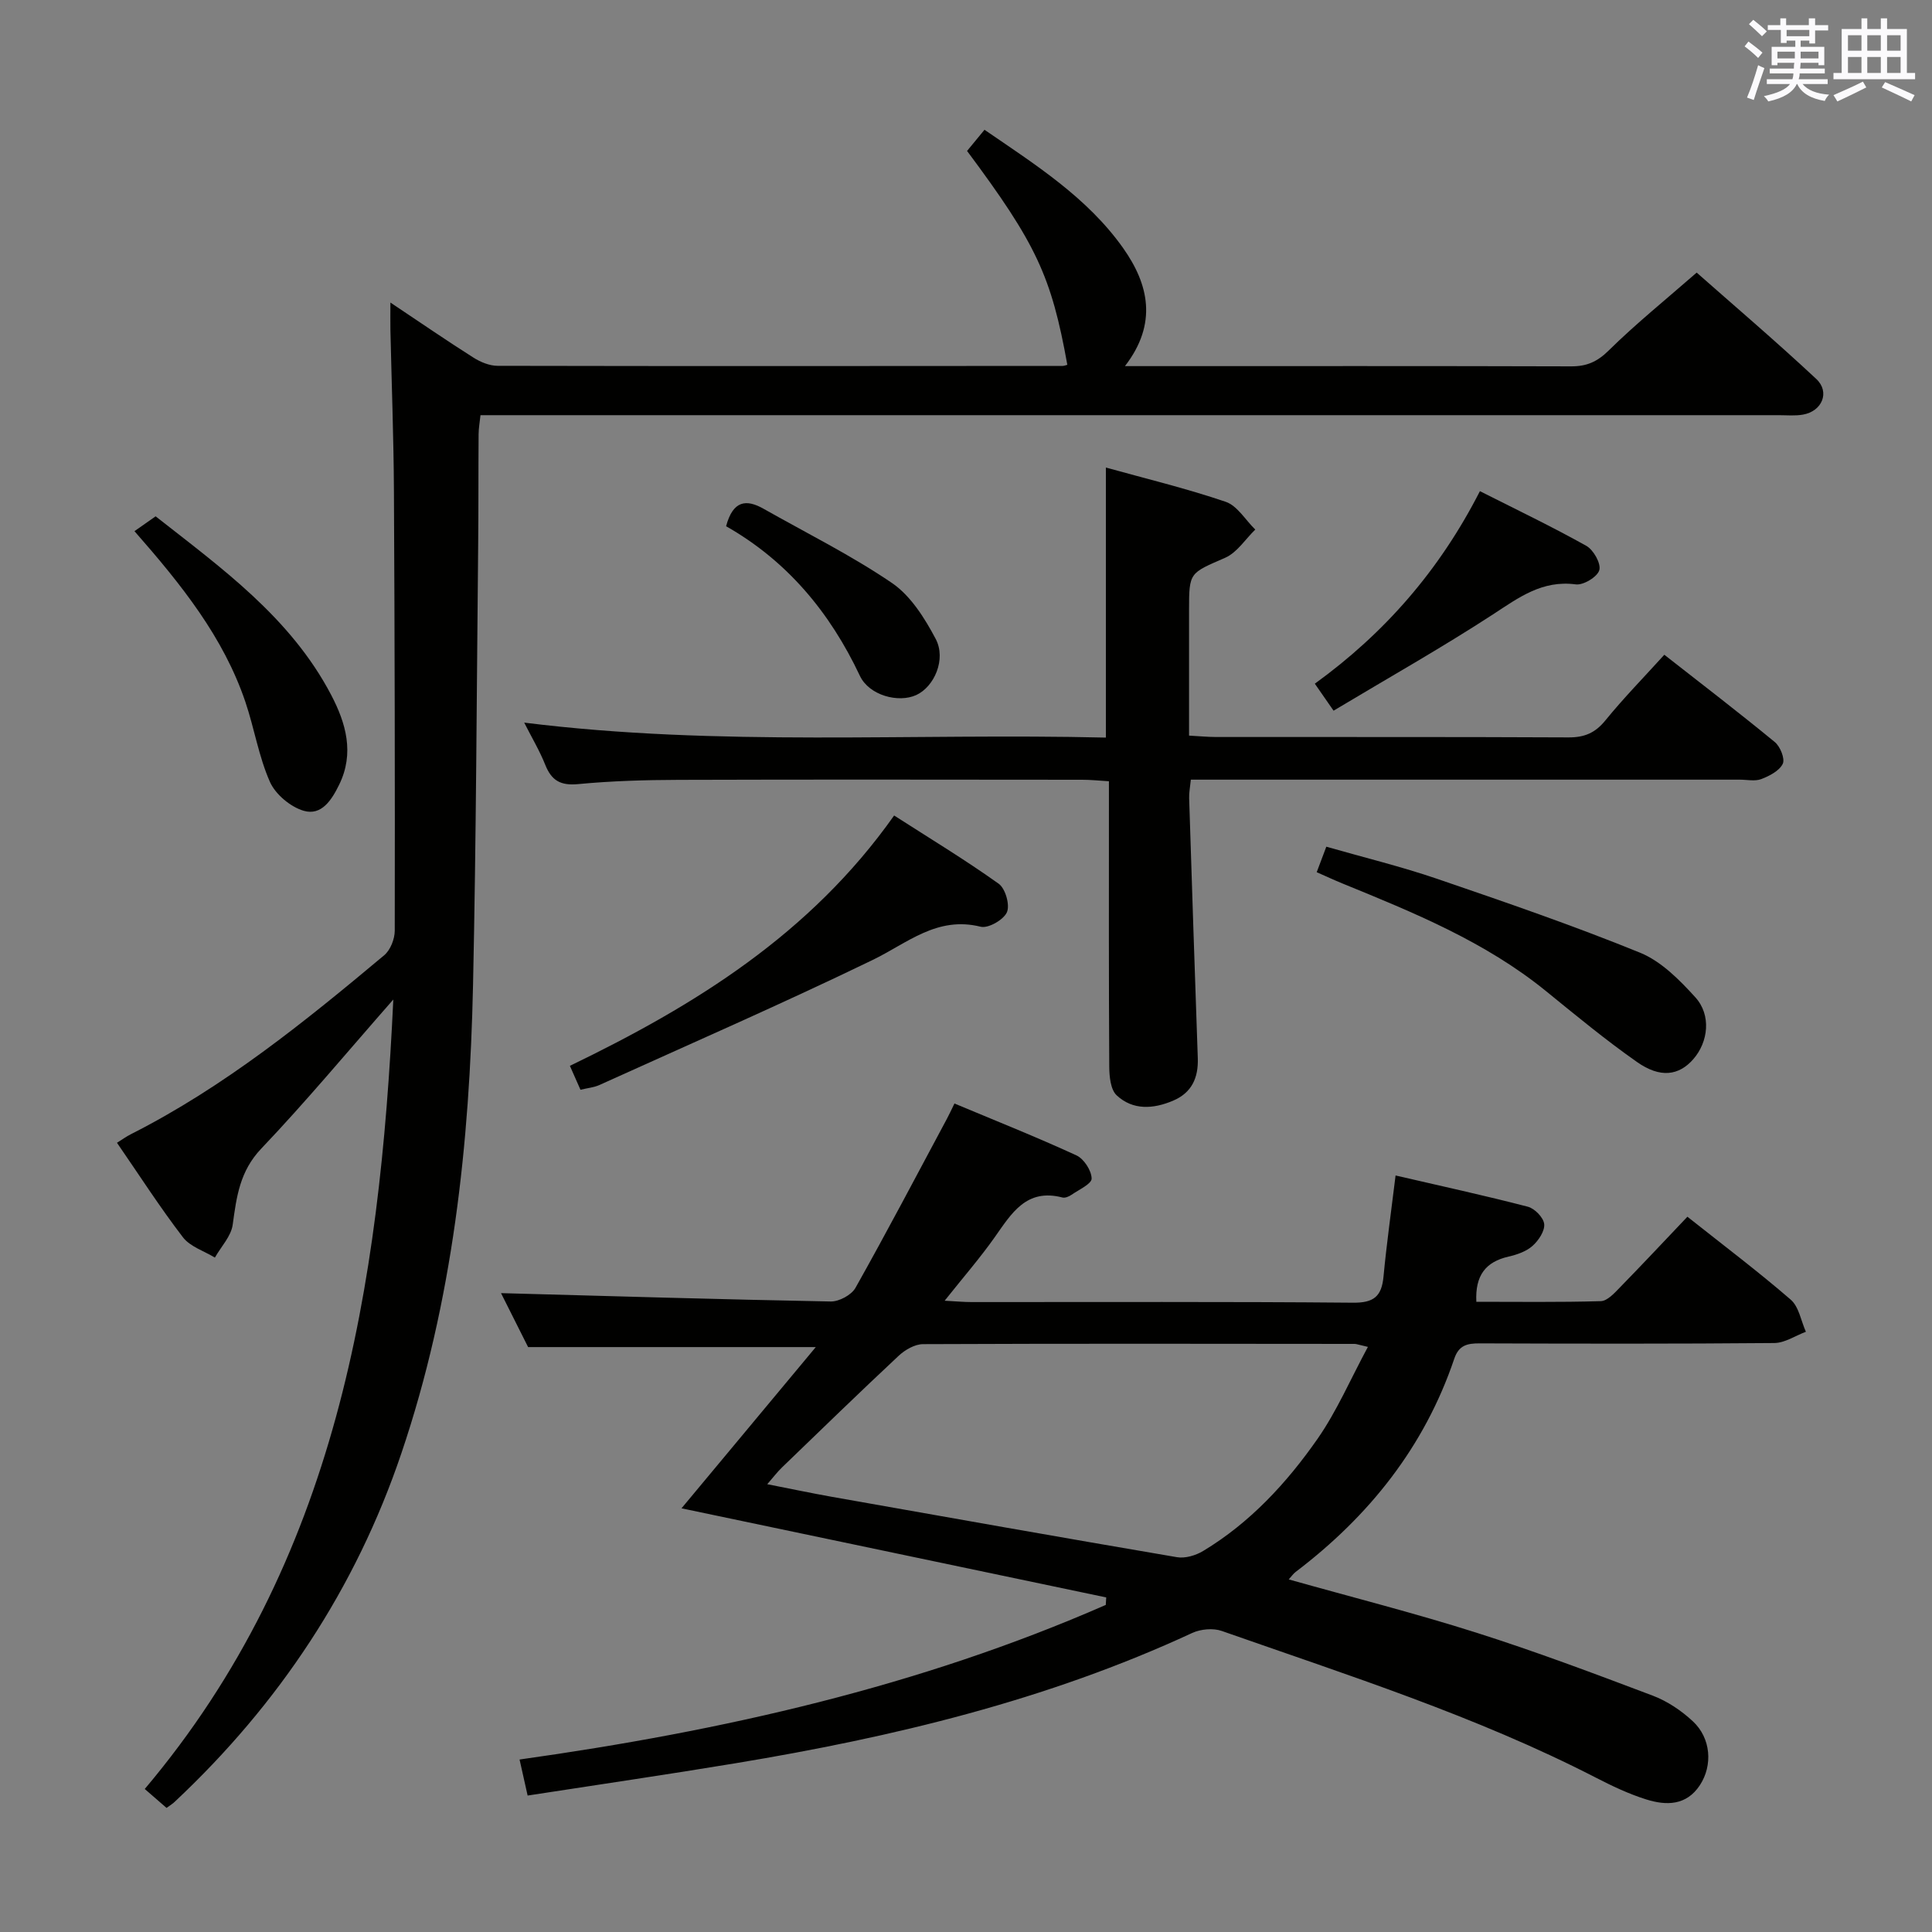 <svg enable-background="new 0 0 400 400" viewBox="0 0 400 400" xmlns="http://www.w3.org/2000/svg"><rect x="0" y="0" width="400" height="400" fill="#808080" stroke="none"/><g fill="#010100"><path d="m34.48 374.31c-1.41-1.22-2.76-2.4-4.51-3.92 39.72-47.05 48.65-103.7 51.46-163.45-9.52 10.84-18.1 21.16-27.34 30.87-4.45 4.67-5.12 9.97-5.91 15.74-.32 2.4-2.41 4.55-3.69 6.82-2.25-1.37-5.13-2.26-6.62-4.21-4.75-6.19-8.98-12.78-13.65-19.56 1.07-.67 1.94-1.3 2.89-1.78 19.3-9.77 35.99-23.28 52.45-37.06 1.27-1.07 2.16-3.34 2.17-5.06.05-30.32-.01-60.65-.17-90.97-.06-11.15-.48-22.29-.73-33.44-.03-1.59 0-3.19 0-5.65 6.23 4.16 11.65 7.89 17.21 11.41 1.45.92 3.32 1.69 5 1.69 38.99.08 77.98.05 116.97.02.32 0 .64-.15.97-.23-3.31-18.37-6.43-25.05-20.76-44.28 1.06-1.29 2.19-2.65 3.61-4.38 10.53 7.22 21.27 14 28.7 24.49 5.29 7.48 7.19 15.61.38 24.44h5.39c28.99 0 57.99-.04 86.98.05 3.22.01 5.41-.94 7.78-3.28 5.57-5.49 11.69-10.43 18.22-16.13 7.24 6.4 16.18 14.01 24.75 22.01 2.91 2.71 1.22 6.7-2.74 7.39-1.62.29-3.32.12-4.99.12-87.48 0-174.96 0-262.44 0-1.99 0-3.99 0-6.38 0-.15 1.41-.38 2.67-.39 3.93-.06 7.66-.01 15.33-.09 22.99-.31 30.3-.41 60.61-1.06 90.91-.7 32.98-4.18 65.61-14.84 97.1-9.47 28-25.32 51.85-46.81 72.04-.47.49-1.05.82-1.81 1.38z"/><path d="m349.36 251.91c7.41 5.88 14.6 11.3 21.39 17.17 1.7 1.47 2.13 4.4 3.14 6.65-2.18.81-4.35 2.31-6.54 2.33-20.32.18-40.65.14-60.98.07-2.57-.01-4.33.36-5.28 3.18-6.17 18.24-17.63 32.59-32.84 44.14-.49.37-.85.91-1.43 1.55 13.14 3.7 26.1 6.98 38.82 11.02 12.32 3.91 24.44 8.47 36.53 13.04 3.02 1.14 5.94 3.1 8.32 5.32 3.76 3.5 4.14 9.11 1.46 13.21-2.8 4.27-6.98 4.26-11.12 2.96-3.62-1.13-7.11-2.8-10.49-4.54-24.77-12.73-51.24-21.16-77.39-30.34-1.79-.63-4.37-.39-6.12.42-30.09 13.95-61.97 21.57-94.47 26.96-14.23 2.36-28.5 4.44-43.12 6.7-.56-2.52-1.06-4.72-1.67-7.46 42.01-5.9 82.75-15.09 121.37-32.01.03-.52.06-1.03.09-1.55-29.23-6.13-58.45-12.26-87.93-18.45 9.1-10.93 18.28-21.95 27.8-33.38-20.23 0-39.53 0-59.56 0-1.77-3.53-3.99-7.94-5.61-11.17 22.47.61 45.37 1.3 68.27 1.73 1.73.03 4.29-1.35 5.12-2.83 6.49-11.55 12.66-23.29 18.92-34.98.46-.86.87-1.75 1.57-3.18 8.54 3.58 17 6.94 25.25 10.74 1.55.71 3.12 3.13 3.15 4.79.02 1.11-2.64 2.31-4.17 3.37-.52.36-1.32.7-1.87.56-7.5-1.96-10.56 3.32-14.05 8.26-3.04 4.3-6.52 8.3-10.34 13.11 2.4.13 4 .28 5.59.28 26.32.02 52.65-.11 78.97.13 4.31.04 5.91-1.32 6.3-5.39.63-6.72 1.58-13.42 2.5-20.95 9.45 2.19 18.47 4.15 27.39 6.47 1.42.37 3.25 2.26 3.38 3.6.14 1.44-1.18 3.41-2.42 4.51-1.29 1.15-3.2 1.81-4.94 2.21-4.76 1.08-6.96 3.91-6.69 9.36 8.58 0 17.18.12 25.77-.13 1.34-.04 2.8-1.64 3.92-2.8 4.63-4.74 9.18-9.6 14.01-14.68zm-66.15 26.95c-2.08-.48-2.4-.62-2.73-.62-29.8-.03-59.59-.08-89.38.05-1.7.01-3.73 1.18-5.04 2.41-8.14 7.61-16.13 15.37-24.15 23.11-.98.94-1.8 2.04-3.06 3.48 4.92.96 9.11 1.85 13.32 2.6 23.83 4.22 47.66 8.45 71.51 12.51 1.7.29 3.88-.36 5.41-1.28 9.71-5.85 17.3-14.07 23.69-23.22 4-5.74 6.8-12.31 10.43-19.04z"/><path d="m228.96 152.71c0-19.09 0-37.17 0-55.91 8.13 2.26 16.59 4.3 24.8 7.09 2.42.82 4.1 3.78 6.13 5.75-2.05 1.99-3.77 4.76-6.23 5.84-7.37 3.22-7.48 2.96-7.48 10.81v26.01c2.04.11 3.8.28 5.57.29 24.32.02 48.65-.04 72.97.08 3.3.02 5.54-.91 7.65-3.51 3.77-4.63 7.96-8.91 12.21-13.6 7.79 6.1 15.44 11.96 22.88 18.08 1.12.92 2.14 3.46 1.64 4.5-.7 1.45-2.75 2.51-4.44 3.16-1.31.5-2.96.12-4.46.12-35.82 0-71.64 0-107.46 0-1.96 0-3.92 0-6.19 0-.16 1.62-.39 2.73-.35 3.83.57 17.94 1.16 35.89 1.79 53.83.14 4.07-1.25 7.17-5.13 8.81-4.08 1.73-8.31 2.02-11.67-1.12-1.27-1.19-1.52-3.92-1.53-5.95-.11-17.66-.07-35.32-.07-52.98 0-1.82 0-3.64 0-6.09-2.02-.12-3.76-.31-5.51-.31-27.82-.02-55.65-.07-83.47.02-6.98.02-13.98.22-20.91.88-3.64.35-5.51-.73-6.81-3.99-1.15-2.89-2.77-5.6-4.36-8.74 40.33 5.04 80.36 2.14 120.43 3.1z"/><path d="m120.18 225.62c-.78-1.75-1.43-3.22-2.19-4.95 25.91-12.51 49.8-27.29 67.13-51.83 7.38 4.74 14.7 9.17 21.65 14.13 1.39.99 2.36 4.4 1.7 5.9-.68 1.56-3.86 3.39-5.43 3-9.06-2.26-15.19 3.41-22.41 6.9-18.65 9.03-37.65 17.32-56.53 25.87-1.15.52-2.49.63-3.92.98z"/><path d="m272.61 180.58c.74-1.95 1.25-3.32 1.99-5.28 7.79 2.23 15.5 4.11 22.97 6.66 14.09 4.82 28.19 9.67 41.97 15.28 4.38 1.78 8.18 5.62 11.46 9.24 3.34 3.68 2.7 9.25-.43 12.82-2.98 3.4-6.83 3.96-11.64.58-6.52-4.57-12.68-9.67-18.87-14.7-12.57-10.21-27.34-16.23-42.11-22.26-1.66-.68-3.29-1.44-5.34-2.34z"/><path d="m27.84 109.97c1.5-1.05 2.73-1.91 4.38-3.07 13.51 10.63 27.91 20.88 36.35 36.99 3.05 5.83 4.85 12.04 1.65 18.57-1.54 3.15-3.65 6.49-7.36 5.4-2.73-.81-5.82-3.39-6.97-5.97-2.33-5.26-3.24-11.12-5.1-16.61-4.53-13.34-13.14-24.13-22.95-35.31z"/><path d="m276.1 147.14c-1.71-2.47-2.64-3.81-3.88-5.59 14.44-10.46 25.8-23.44 34.18-39.86 7.48 3.78 14.88 7.32 22.03 11.32 1.48.83 3.08 3.66 2.69 5.03-.39 1.39-3.3 3.16-4.87 2.95-6.95-.92-11.78 2.71-17.14 6.21-10.66 6.94-21.77 13.2-33.01 19.94z"/><path d="m150.33 108.95c1.43-5.36 4.19-5.63 7.73-3.63 8.92 5.05 18.17 9.64 26.62 15.39 3.87 2.64 6.77 7.27 9.04 11.56 2.23 4.21-.29 9.92-4.02 11.63-3.69 1.69-9.76.08-11.67-3.98-6.2-13.15-15.08-23.8-27.7-30.97z"/></g><path d="m361.2 9.6.8-1c.9.7 1.9 1.4 2.9 2.3l-.9 1.1c-1-1-2-1.8-2.8-2.4zm.5 10.6c.9-2.1 1.6-4.3 2.3-6.7.4.2.8.4 1.3.6-.7 2.1-1.5 4.3-2.2 6.6zm.4-15.2.9-.9c1 .8 2 1.6 2.8 2.4l-1 1c-.9-.9-1.8-1.7-2.7-2.5zm12.5-1.2h1.2v1.4h2.7v1.1h-2.7v2.7h-1.2v-.6h-1.8v1.3h4.9v3.8h-1.2v-.5h-3.7c0 .4-.1.9-.1 1.2h5.1v1h-5.2c0 .5-.1.9-.2 1.2h6v1h-5.2c1.1 1.3 2.9 2 5.5 2.2-.4.4-.7.8-.9 1.3-2.9-.5-4.8-1.6-5.7-3.5h-.1c-.8 1.7-2.7 2.9-5.9 3.6-.2-.4-.6-.8-.9-1.1 2.8-.6 4.6-1.4 5.4-2.5h-4.8v-1h5.3c.1-.3.2-.7.2-1.2h-4.9v-1h5c0-.4 0-.8.1-1.2h-3.5v.5h-1.2v-3.8h4.9v-1.3h-1.8v.5h-1.2v-2.7h-2.7v-1h2.6v-1.4h1.2v1.4h4.7v-1.4zm-6.6 8.3h3.6c0-.4 0-.9 0-1.4h-3.6zm1.9-4.6h4.7v-1.3h-4.7zm6.6 3.2h-3.7v1.4h3.7z" fill="#fbfafc"/><path d="m385.3 3.8h1.3v2.2h2.8v-2.2h1.3v2.2h4.1v9.1h1.7v1.3h-16.9v-1.3h1.7v-9.1h4.1v-2.2zm.4 13.1.7 1.2c-1.8.9-3.8 1.9-6 2.9-.2-.4-.5-.8-.8-1.3 2.3-1 4.3-1.9 6.1-2.8zm-3.1-6.4h2.8v-3.2h-2.8zm0 4.6h2.8v-3.3h-2.8zm4-4.6h2.8v-3.2h-2.8zm0 4.6h2.8v-3.3h-2.8zm3.7 1.9c2.1.9 4.1 1.8 6.1 2.7l-.7 1.3c-2.2-1.1-4.2-2-6.1-2.9zm3.2-9.7h-2.8v3.2h2.8zm-2.8 7.8h2.8v-3.3h-2.8z" fill="#fbfafc"/></svg>
